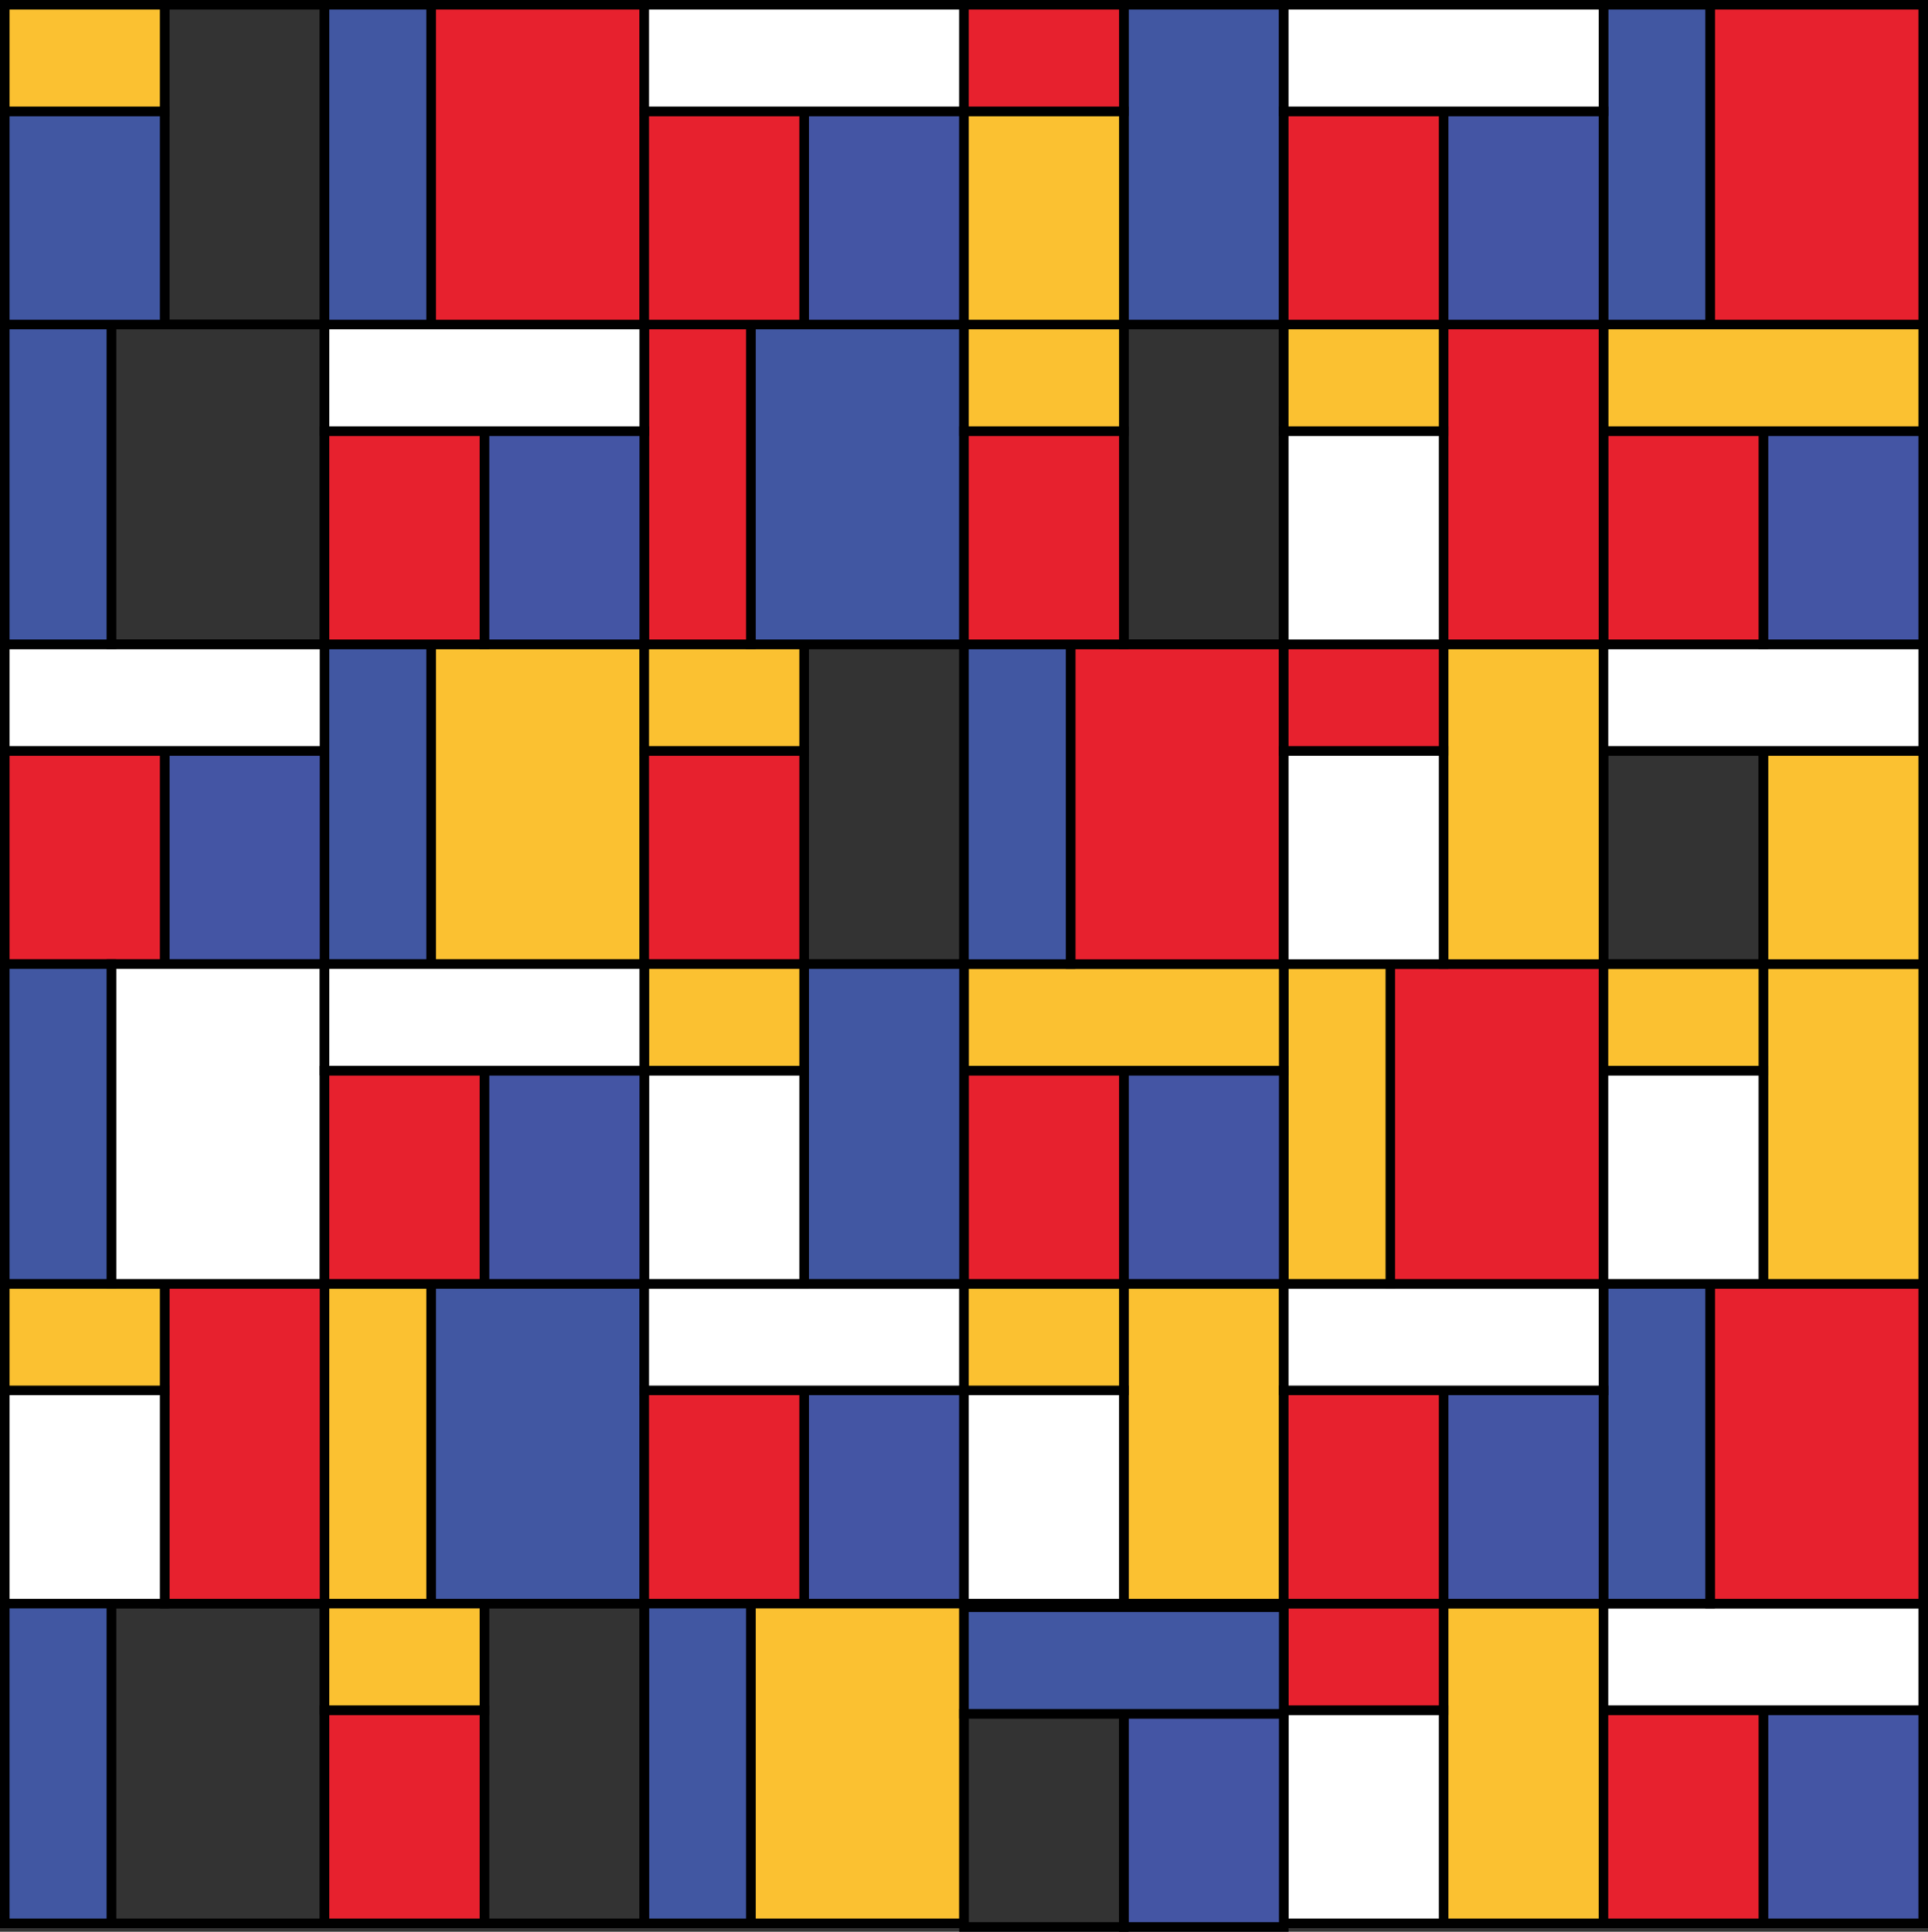 <?xml version="1.0" encoding="UTF-8" standalone="no"?>
<!-- Created with Inkscape (http://www.inkscape.org/) -->

<svg
   xmlns:dc="http://purl.org/dc/elements/1.1/"
   xmlns:cc="http://creativecommons.org/ns#"
   xmlns:rdf="http://www.w3.org/1999/02/22-rdf-syntax-ns#"
   xmlns:svg="http://www.w3.org/2000/svg"
   xmlns="http://www.w3.org/2000/svg"
   xmlns:sodipodi="http://sodipodi.sourceforge.net/DTD/sodipodi-0.dtd"
   xmlns:inkscape="http://www.inkscape.org/namespaces/inkscape"
   width="1141.474mm"
   height="1143.592mm"
   viewBox="0 0 4044.593 4052.097"
   id="svg2"
   version="1.1"
   inkscape:version="0.91 r13725"
   sodipodi:docname="background_2_mondrian.svg">
  <rect x="0" y="0" width="4044.593" height="4052.097" fill="#333333" stroke="none"/>
  <defs
     id="defs4" />
  <sodipodi:namedview
     id="base"
     pagecolor="#ffffff"
     bordercolor="#666666"
     borderopacity="1.0"
     inkscape:pageopacity="0.0"
     inkscape:pageshadow="2"
     inkscape:zoom="0.0875"
     inkscape:cx="1362.2196"
     inkscape:cy="1725.3247"
     inkscape:document-units="px"
     inkscape:current-layer="layer1"
     showgrid="false"
     inkscape:window-width="1920"
     inkscape:window-height="1011"
     inkscape:window-x="1911"
     inkscape:window-y="-9"
     inkscape:window-maximized="1"
     fit-margin-top="0"
     fit-margin-left="0"
     fit-margin-right="0"
     fit-margin-bottom="0" />
  <g
     inkscape:label="Layer 1"
     inkscape:groupmode="layer"
     id="layer1"
     transform="translate(9,2989.725)">
    <rect
       transform="matrix(0,1,-1,0,0,0)"
       y="-1342.531"
       x="-296.679"
       height="447.177"
       width="670.761"
       id="rect4193"
       style="opacity:1;fill:#4157a2;fill-opacity:1;fill-rule:evenodd;stroke:#000000;stroke-width:20;stroke-linecap:round;stroke-linejoin:miter;stroke-miterlimit:4;stroke-dasharray:none;stroke-dashoffset:0;stroke-opacity:1" />
    <rect
       style="opacity:1;fill:#fbc131;fill-opacity:1;fill-rule:evenodd;stroke:#000000;stroke-width:20;stroke-linecap:round;stroke-linejoin:miter;stroke-miterlimit:4;stroke-dasharray:none;stroke-dashoffset:0;stroke-opacity:1"
       id="rect4195"
       width="670.761"
       height="223.588"
       x="-296.679"
       y="-895.354"
       transform="matrix(0,1,-1,0,0,0)" />
    <rect
       style="opacity:1;fill:#e7212e;fill-opacity:1;fill-rule:evenodd;stroke:#000000;stroke-width:20;stroke-linecap:round;stroke-linejoin:miter;stroke-miterlimit:4;stroke-dasharray:none;stroke-dashoffset:0;stroke-opacity:1"
       id="rect4197"
       width="670.761"
       height="335.383"
       x="-296.679"
       y="-671.765"
       transform="matrix(0,1,-1,0,0,0)" />
    <rect
       transform="matrix(0,1,-1,0,0,0)"
       y="-336.383"
       x="-73.092"
       height="335.383"
       width="447.174"
       id="rect4199"
       style="opacity:1;fill:#ffffff;fill-opacity:1;fill-rule:evenodd;stroke:#000000;stroke-width:20;stroke-linecap:round;stroke-linejoin:miter;stroke-miterlimit:4;stroke-dasharray:none;stroke-dashoffset:0;stroke-opacity:1" />
    <rect
       style="opacity:1;fill:#fbc131;fill-opacity:1;fill-rule:evenodd;stroke:#000000;stroke-width:20;stroke-linecap:round;stroke-linejoin:miter;stroke-miterlimit:4;stroke-dasharray:none;stroke-dashoffset:0;stroke-opacity:1"
       id="rect4201"
       width="223.587"
       height="335.383"
       x="-296.679"
       y="-336.383"
       transform="matrix(0,1,-1,0,0,0)" />
    <rect
       transform="matrix(0,1,-1,0,0,0)"
       y="-2013.296"
       x="-73.092"
       height="335.383"
       width="447.174"
       id="rect4203"
       style="opacity:1;fill:#4455a4;fill-opacity:1;fill-rule:evenodd;stroke:#000000;stroke-width:20;stroke-linecap:round;stroke-linejoin:miter;stroke-miterlimit:4;stroke-dasharray:none;stroke-dashoffset:0;stroke-opacity:1" />
    <rect
       style="opacity:1;fill:#e7212e;fill-opacity:1;fill-rule:evenodd;stroke:#000000;stroke-width:20;stroke-linecap:round;stroke-linejoin:miter;stroke-miterlimit:4;stroke-dasharray:none;stroke-dashoffset:0;stroke-opacity:1"
       id="rect4205"
       width="447.174"
       height="335.383"
       x="-73.092"
       y="-1677.914"
       transform="matrix(0,1,-1,0,0,0)" />
    <rect
       transform="matrix(0,1,-1,0,0,0)"
       y="-2013.296"
       x="-296.679"
       height="670.765"
       width="223.587"
       id="rect4207"
       style="opacity:1;fill:#ffffff;fill-opacity:1;fill-rule:evenodd;stroke:#000000;stroke-width:20;stroke-linecap:round;stroke-linejoin:miter;stroke-miterlimit:4;stroke-dasharray:none;stroke-dashoffset:0;stroke-opacity:1" />
    <rect
       style="opacity:1;fill:#fbc131;fill-opacity:1;fill-rule:evenodd;stroke:#000000;stroke-width:20;stroke-linecap:round;stroke-linejoin:miter;stroke-miterlimit:4;stroke-dasharray:none;stroke-dashoffset:0;stroke-opacity:1"
       id="rect4251"
       width="670.761"
       height="447.177"
       x="-1638.202"
       y="-1342.531"
       transform="matrix(0,1,-1,0,0,0)" />
    <rect
       transform="matrix(0,1,-1,0,0,0)"
       y="-895.354"
       x="-1638.202"
       height="223.588"
       width="670.761"
       id="rect4253"
       style="opacity:1;fill:#4157a2;fill-opacity:1;fill-rule:evenodd;stroke:#000000;stroke-width:20;stroke-linecap:round;stroke-linejoin:miter;stroke-miterlimit:4;stroke-dasharray:none;stroke-dashoffset:0;stroke-opacity:1" />
    <rect
       transform="matrix(0,1,-1,0,0,0)"
       y="-2013.296"
       x="-1638.202"
       height="335.383"
       width="670.761"
       id="rect4257"
       style="opacity:1;fill:#000000;fill-opacity:0;fill-rule:evenodd;stroke:#000000;stroke-width:20;stroke-linecap:round;stroke-linejoin:miter;stroke-miterlimit:4;stroke-dasharray:none;stroke-dashoffset:0;stroke-opacity:1" />
    <rect
       style="opacity:1;fill:#e7212e;fill-opacity:1;fill-rule:evenodd;stroke:#000000;stroke-width:20;stroke-linecap:round;stroke-linejoin:miter;stroke-miterlimit:4;stroke-dasharray:none;stroke-dashoffset:0;stroke-opacity:1"
       id="rect4259"
       width="447.174"
       height="335.383"
       x="-1414.615"
       y="-1677.914"
       transform="matrix(0,1,-1,0,0,0)" />
    <rect
       transform="matrix(0,1,-1,0,0,0)"
       y="-1677.914"
       x="-1638.202"
       height="335.383"
       width="223.587"
       id="rect4261"
       style="opacity:1;fill:#fbc131;fill-opacity:1;fill-rule:evenodd;stroke:#000000;stroke-width:20;stroke-linecap:round;stroke-linejoin:miter;stroke-miterlimit:4;stroke-dasharray:none;stroke-dashoffset:0;stroke-opacity:1" />
    <rect
       style="opacity:1;fill:#4455a4;fill-opacity:1;fill-rule:evenodd;stroke:#000000;stroke-width:20;stroke-linecap:round;stroke-linejoin:miter;stroke-miterlimit:4;stroke-dasharray:none;stroke-dashoffset:0;stroke-opacity:1"
       id="rect4265"
       width="447.174"
       height="335.383"
       x="-1414.615"
       y="-671.765"
       transform="matrix(0,1,-1,0,0,0)" />
    <rect
       transform="matrix(0,1,-1,0,0,0)"
       y="-336.383"
       x="-1414.615"
       height="335.383"
       width="447.174"
       id="rect4267"
       style="opacity:1;fill:#e7212e;fill-opacity:1;fill-rule:evenodd;stroke:#000000;stroke-width:20;stroke-linecap:round;stroke-linejoin:miter;stroke-miterlimit:4;stroke-dasharray:none;stroke-dashoffset:0;stroke-opacity:1" />
    <rect
       style="opacity:1;fill:#ffffff;fill-opacity:1;fill-rule:evenodd;stroke:#000000;stroke-width:20;stroke-linecap:round;stroke-linejoin:miter;stroke-miterlimit:4;stroke-dasharray:none;stroke-dashoffset:0;stroke-opacity:1"
       id="rect4269"
       width="223.587"
       height="670.765"
       x="-1638.202"
       y="-671.765"
       transform="matrix(0,1,-1,0,0,0)" />
    <rect
       transform="matrix(0,1,-1,0,0,0)"
       y="-2013.296"
       x="374.082"
       height="447.177"
       width="670.761"
       id="rect4273"
       style="opacity:1;fill:#fbc131;fill-opacity:1;fill-rule:evenodd;stroke:#000000;stroke-width:20;stroke-linecap:round;stroke-linejoin:miter;stroke-miterlimit:4;stroke-dasharray:none;stroke-dashoffset:0;stroke-opacity:1" />
    <rect
       style="opacity:1;fill:#4157a2;fill-opacity:1;fill-rule:evenodd;stroke:#000000;stroke-width:20;stroke-linecap:round;stroke-linejoin:miter;stroke-miterlimit:4;stroke-dasharray:none;stroke-dashoffset:0;stroke-opacity:1"
       id="rect4275"
       width="670.761"
       height="223.588"
       x="374.082"
       y="-1566.119"
       transform="matrix(0,1,-1,0,0,0)" />
    <rect
       style="opacity:1;fill:#fbc131;fill-opacity:1;fill-rule:evenodd;stroke:#000000;stroke-width:20;stroke-linecap:round;stroke-linejoin:miter;stroke-miterlimit:4;stroke-dasharray:none;stroke-dashoffset:0;stroke-opacity:1"
       id="rect4277"
       width="670.761"
       height="335.383"
       x="374.082"
       y="-3354.827"
       transform="matrix(0,1,-1,0,0,0)" />
    <rect
       transform="matrix(0,1,-1,0,0,0)"
       y="-3019.444"
       x="597.669"
       height="335.383"
       width="447.174"
       id="rect4279"
       style="opacity:1;fill:#ffffff;fill-opacity:1;fill-rule:evenodd;stroke:#000000;stroke-width:20;stroke-linecap:round;stroke-linejoin:miter;stroke-miterlimit:4;stroke-dasharray:none;stroke-dashoffset:0;stroke-opacity:1" />
    <rect
       style="opacity:1;fill:#e7212e;fill-opacity:1;fill-rule:evenodd;stroke:#000000;stroke-width:20;stroke-linecap:round;stroke-linejoin:miter;stroke-miterlimit:4;stroke-dasharray:none;stroke-dashoffset:0;stroke-opacity:1"
       id="rect4281"
       width="223.587"
       height="335.383"
       x="374.082"
       y="-3019.444"
       transform="matrix(0,1,-1,0,0,0)" />
    <rect
       transform="matrix(0,1,-1,0,0,0)"
       y="-4025.593"
       x="597.669"
       height="335.383"
       width="447.174"
       id="rect4283"
       style="opacity:1;fill:#4455a4;fill-opacity:1;fill-rule:evenodd;stroke:#000000;stroke-width:20;stroke-linecap:round;stroke-linejoin:miter;stroke-miterlimit:4;stroke-dasharray:none;stroke-dashoffset:0;stroke-opacity:1" />
    <rect
       style="opacity:1;fill:#e7212e;fill-opacity:1;fill-rule:evenodd;stroke:#000000;stroke-width:20;stroke-linecap:round;stroke-linejoin:miter;stroke-miterlimit:4;stroke-dasharray:none;stroke-dashoffset:0;stroke-opacity:1"
       id="rect4285"
       width="447.174"
       height="335.383"
       x="597.669"
       y="-3690.21"
       transform="matrix(0,1,-1,0,0,0)" />
    <rect
       transform="matrix(0,1,-1,0,0,0)"
       y="-4025.593"
       x="374.082"
       height="670.765"
       width="223.587"
       id="rect4287"
       style="opacity:1;fill:#ffffff;fill-opacity:1;fill-rule:evenodd;stroke:#000000;stroke-width:20;stroke-linecap:round;stroke-linejoin:miter;stroke-miterlimit:4;stroke-dasharray:none;stroke-dashoffset:0;stroke-opacity:1" />
    <rect
       style="opacity:1;fill:#e7212e;fill-opacity:1;fill-rule:evenodd;stroke:#000000;stroke-width:20;stroke-linecap:round;stroke-linejoin:miter;stroke-miterlimit:4;stroke-dasharray:none;stroke-dashoffset:0;stroke-opacity:1"
       id="rect4291"
       width="670.761"
       height="447.177"
       x="-296.679"
       y="-4025.593"
       transform="matrix(0,1,-1,0,0,0)" />
    <rect
       transform="matrix(0,1,-1,0,0,0)"
       y="-3578.416"
       x="-296.679"
       height="223.588"
       width="670.761"
       id="rect4293"
       style="opacity:1;fill:#4157a2;fill-opacity:1;fill-rule:evenodd;stroke:#000000;stroke-width:20;stroke-linecap:round;stroke-linejoin:miter;stroke-miterlimit:4;stroke-dasharray:none;stroke-dashoffset:0;stroke-opacity:1" />
    <rect
       transform="matrix(0,1,-1,0,0,0)"
       y="-2684.062"
       x="-296.679"
       height="335.383"
       width="670.761"
       id="rect4297"
       style="opacity:1;fill:#fbc131;fill-opacity:1;fill-rule:evenodd;stroke:#000000;stroke-width:20;stroke-linecap:round;stroke-linejoin:miter;stroke-miterlimit:4;stroke-dasharray:none;stroke-dashoffset:0;stroke-opacity:1" />
    <rect
       style="opacity:1;fill:#ffffff;fill-opacity:1;fill-rule:evenodd;stroke:#000000;stroke-width:20;stroke-linecap:round;stroke-linejoin:miter;stroke-miterlimit:4;stroke-dasharray:none;stroke-dashoffset:0;stroke-opacity:1"
       id="rect4299"
       width="447.174"
       height="335.383"
       x="-73.092"
       y="-2348.679"
       transform="matrix(0,1,-1,0,0,0)" />
    <rect
       transform="matrix(0,1,-1,0,0,0)"
       y="-2348.679"
       x="-296.679"
       height="335.383"
       width="223.587"
       id="rect4301"
       style="opacity:1;fill:#fbc131;fill-opacity:1;fill-rule:evenodd;stroke:#000000;stroke-width:20;stroke-linecap:round;stroke-linejoin:miter;stroke-miterlimit:4;stroke-dasharray:none;stroke-dashoffset:0;stroke-opacity:1" />
    <rect
       style="opacity:1;fill:#4455a4;fill-opacity:1;fill-rule:evenodd;stroke:#000000;stroke-width:20;stroke-linecap:round;stroke-linejoin:miter;stroke-miterlimit:4;stroke-dasharray:none;stroke-dashoffset:0;stroke-opacity:1"
       id="rect4305"
       width="447.174"
       height="335.383"
       x="-73.092"
       y="-3354.827"
       transform="matrix(0,1,-1,0,0,0)" />
    <rect
       transform="matrix(0,1,-1,0,0,0)"
       y="-3019.444"
       x="-73.092"
       height="335.383"
       width="447.174"
       id="rect4307"
       style="opacity:1;fill:#e7212e;fill-opacity:1;fill-rule:evenodd;stroke:#000000;stroke-width:20;stroke-linecap:round;stroke-linejoin:miter;stroke-miterlimit:4;stroke-dasharray:none;stroke-dashoffset:0;stroke-opacity:1" />
    <rect
       style="opacity:1;fill:#ffffff;fill-opacity:1;fill-rule:evenodd;stroke:#000000;stroke-width:20;stroke-linecap:round;stroke-linejoin:miter;stroke-miterlimit:4;stroke-dasharray:none;stroke-dashoffset:0;stroke-opacity:1"
       id="rect4309"
       width="223.587"
       height="670.765"
       x="-296.679"
       y="-3354.827"
       transform="matrix(0,1,-1,0,0,0)" />
    <rect
       style="opacity:1;fill:#e7212e;fill-opacity:1;fill-rule:evenodd;stroke:#000000;stroke-width:20;stroke-linecap:round;stroke-linejoin:miter;stroke-miterlimit:4;stroke-dasharray:none;stroke-dashoffset:0;stroke-opacity:1"
       id="rect4313"
       width="670.761"
       height="447.177"
       x="-967.441"
       y="-3354.827"
       transform="matrix(0,1,-1,0,0,0)" />
    <rect
       transform="matrix(0,1,-1,0,0,0)"
       y="-2907.65"
       x="-967.441"
       height="223.588"
       width="670.761"
       id="rect4315"
       style="opacity:1;fill:#fbc131;fill-opacity:1;fill-rule:evenodd;stroke:#000000;stroke-width:20;stroke-linecap:round;stroke-linejoin:miter;stroke-miterlimit:4;stroke-dasharray:none;stroke-dashoffset:0;stroke-opacity:1" />
    <rect
       transform="matrix(0,1,-1,0,0,0)"
       y="-4025.593"
       x="-967.441"
       height="335.383"
       width="670.761"
       id="rect4317"
       style="opacity:1;fill:#fbc131;fill-opacity:1;fill-rule:evenodd;stroke:#000000;stroke-width:20;stroke-linecap:round;stroke-linejoin:miter;stroke-miterlimit:4;stroke-dasharray:none;stroke-dashoffset:0;stroke-opacity:1" />
    <rect
       style="opacity:1;fill:#ffffff;fill-opacity:1;fill-rule:evenodd;stroke:#000000;stroke-width:20;stroke-linecap:round;stroke-linejoin:miter;stroke-miterlimit:4;stroke-dasharray:none;stroke-dashoffset:0;stroke-opacity:1"
       id="rect4319"
       width="447.174"
       height="335.383"
       x="-743.854"
       y="-3690.21"
       transform="matrix(0,1,-1,0,0,0)" />
    <rect
       transform="matrix(0,1,-1,0,0,0)"
       y="-3690.21"
       x="-967.441"
       height="335.383"
       width="223.587"
       id="rect4321"
       style="opacity:1;fill:#fbc131;fill-opacity:1;fill-rule:evenodd;stroke:#000000;stroke-width:20;stroke-linecap:round;stroke-linejoin:miter;stroke-miterlimit:4;stroke-dasharray:none;stroke-dashoffset:0;stroke-opacity:1" />
    <rect
       style="opacity:1;fill:#4455a4;fill-opacity:1;fill-rule:evenodd;stroke:#000000;stroke-width:20;stroke-linecap:round;stroke-linejoin:miter;stroke-miterlimit:4;stroke-dasharray:none;stroke-dashoffset:0;stroke-opacity:1"
       id="rect4323"
       width="447.174"
       height="335.383"
       x="-743.854"
       y="-2684.062"
       transform="matrix(0,1,-1,0,0,0)" />
    <rect
       transform="matrix(0,1,-1,0,0,0)"
       y="-2348.679"
       x="-743.854"
       height="335.383"
       width="447.174"
       id="rect4325"
       style="opacity:1;fill:#e7212e;fill-opacity:1;fill-rule:evenodd;stroke:#000000;stroke-width:20;stroke-linecap:round;stroke-linejoin:miter;stroke-miterlimit:4;stroke-dasharray:none;stroke-dashoffset:0;stroke-opacity:1" />
    <rect
       style="opacity:1;fill:#fbc131;fill-opacity:1;fill-rule:evenodd;stroke:#000000;stroke-width:20;stroke-linecap:round;stroke-linejoin:miter;stroke-miterlimit:4;stroke-dasharray:none;stroke-dashoffset:0;stroke-opacity:1"
       id="rect4327"
       width="223.587"
       height="670.765"
       x="-967.441"
       y="-2684.062"
       transform="matrix(0,1,-1,0,0,0)" />
    <rect
       transform="matrix(0,1,-1,0,0,0)"
       y="-2684.062"
       x="-1638.202"
       height="447.177"
       width="670.761"
       id="rect4331"
       style="opacity:1;fill:#e7212e;fill-opacity:1;fill-rule:evenodd;stroke:#000000;stroke-width:20;stroke-linecap:round;stroke-linejoin:miter;stroke-miterlimit:4;stroke-dasharray:none;stroke-dashoffset:0;stroke-opacity:1" />
    <rect
       style="opacity:1;fill:#4157a2;fill-opacity:1;fill-rule:evenodd;stroke:#000000;stroke-width:20;stroke-linecap:round;stroke-linejoin:miter;stroke-miterlimit:4;stroke-dasharray:none;stroke-dashoffset:0;stroke-opacity:1"
       id="rect4333"
       width="670.761"
       height="223.588"
       x="-1638.202"
       y="-2236.885"
       transform="matrix(0,1,-1,0,0,0)" />
    <rect
       style="opacity:1;fill:#fbc131;fill-opacity:1;fill-rule:evenodd;stroke:#000000;stroke-width:20;stroke-linecap:round;stroke-linejoin:miter;stroke-miterlimit:4;stroke-dasharray:none;stroke-dashoffset:0;stroke-opacity:1"
       id="rect4337"
       width="670.761"
       height="335.383"
       x="-1638.202"
       y="-3354.827"
       transform="matrix(0,1,-1,0,0,0)" />
    <rect
       transform="matrix(0,1,-1,0,0,0)"
       y="-3019.444"
       x="-1414.615"
       height="335.383"
       width="447.174"
       id="rect4339"
       style="opacity:1;fill:#ffffff;fill-opacity:1;fill-rule:evenodd;stroke:#000000;stroke-width:20;stroke-linecap:round;stroke-linejoin:miter;stroke-miterlimit:4;stroke-dasharray:none;stroke-dashoffset:0;stroke-opacity:1" />
    <rect
       style="opacity:1;fill:#e7212e;fill-opacity:1;fill-rule:evenodd;stroke:#000000;stroke-width:20;stroke-linecap:round;stroke-linejoin:miter;stroke-miterlimit:4;stroke-dasharray:none;stroke-dashoffset:0;stroke-opacity:1"
       id="rect4341"
       width="223.587"
       height="335.383"
       x="-1638.202"
       y="-3019.444"
       transform="matrix(0,1,-1,0,0,0)" />
    <rect
       transform="matrix(0,1,-1,0,0,0)"
       y="-4025.593"
       x="-1414.615"
       height="335.383"
       width="447.174"
       id="rect4345"
       style="opacity:1;fill:#fbc131;fill-opacity:1;fill-rule:evenodd;stroke:#000000;stroke-width:20;stroke-linecap:round;stroke-linejoin:miter;stroke-miterlimit:4;stroke-dasharray:none;stroke-dashoffset:0;stroke-opacity:1" />
    <rect
       style="opacity:1;fill:#000000;fill-opacity:0;fill-rule:evenodd;stroke:#000000;stroke-width:20;stroke-linecap:round;stroke-linejoin:miter;stroke-miterlimit:4;stroke-dasharray:none;stroke-dashoffset:0;stroke-opacity:1"
       id="rect4347"
       width="447.174"
       height="335.383"
       x="-1414.615"
       y="-3690.21"
       transform="matrix(0,1,-1,0,0,0)" />
    <rect
       transform="matrix(0,1,-1,0,0,0)"
       y="-4025.593"
       x="-1638.202"
       height="670.765"
       width="223.587"
       id="rect4349"
       style="opacity:1;fill:#ffffff;fill-opacity:1;fill-rule:evenodd;stroke:#000000;stroke-width:20;stroke-linecap:round;stroke-linejoin:miter;stroke-miterlimit:4;stroke-dasharray:none;stroke-dashoffset:0;stroke-opacity:1" />
    <rect
       style="opacity:1;fill:#000000;fill-opacity:0;fill-rule:evenodd;stroke:#000000;stroke-width:20;stroke-linecap:round;stroke-linejoin:miter;stroke-miterlimit:4;stroke-dasharray:none;stroke-dashoffset:0;stroke-opacity:1"
       id="rect4397"
       width="670.761"
       height="447.177"
       x="374.082"
       y="-671.765"
       transform="matrix(0,1,-1,0,0,0)" />
    <rect
       transform="matrix(0,1,-1,0,0,0)"
       y="-224.588"
       x="374.082"
       height="223.588"
       width="670.761"
       id="rect4399"
       style="opacity:1;fill:#4157a2;fill-opacity:1;fill-rule:evenodd;stroke:#000000;stroke-width:20;stroke-linecap:round;stroke-linejoin:miter;stroke-miterlimit:4;stroke-dasharray:none;stroke-dashoffset:0;stroke-opacity:1" />
    <rect
       transform="matrix(0,1,-1,0,0,0)"
       y="-1342.531"
       x="374.082"
       height="335.383"
       width="670.761"
       id="rect4403"
       style="opacity:1;fill:#000000;fill-opacity:0;fill-rule:evenodd;stroke:#000000;stroke-width:20;stroke-linecap:round;stroke-linejoin:miter;stroke-miterlimit:4;stroke-dasharray:none;stroke-dashoffset:0;stroke-opacity:1" />
    <rect
       style="opacity:1;fill:#e7212e;fill-opacity:1;fill-rule:evenodd;stroke:#000000;stroke-width:20;stroke-linecap:round;stroke-linejoin:miter;stroke-miterlimit:4;stroke-dasharray:none;stroke-dashoffset:0;stroke-opacity:1"
       id="rect4405"
       width="447.174"
       height="335.383"
       x="597.669"
       y="-1007.148"
       transform="matrix(0,1,-1,0,0,0)" />
    <rect
       transform="matrix(0,1,-1,0,0,0)"
       y="-1007.148"
       x="374.082"
       height="335.383"
       width="223.587"
       id="rect4407"
       style="opacity:1;fill:#fbc131;fill-opacity:1;fill-rule:evenodd;stroke:#000000;stroke-width:20;stroke-linecap:round;stroke-linejoin:miter;stroke-miterlimit:4;stroke-dasharray:none;stroke-dashoffset:0;stroke-opacity:1" />
    <rect
       style="opacity:1;fill:#4455a4;fill-opacity:1;fill-rule:evenodd;stroke:#000000;stroke-width:20;stroke-linecap:round;stroke-linejoin:miter;stroke-miterlimit:4;stroke-dasharray:none;stroke-dashoffset:0;stroke-opacity:1"
       id="rect4411"
       width="447.174"
       height="335.383"
       x="605.198"
       y="-2684.062"
       transform="matrix(0,1,-1,0,0,0)" />
    <rect
       transform="matrix(0,1,-1,0,0,0)"
       y="-2348.679"
       x="605.198"
       height="335.383"
       width="447.174"
       id="rect4413"
       style="opacity:1;fill:#000000;fill-opacity:0;fill-rule:evenodd;stroke:#000000;stroke-width:20;stroke-linecap:round;stroke-linejoin:miter;stroke-miterlimit:4;stroke-dasharray:none;stroke-dashoffset:0;stroke-opacity:1" />
    <rect
       style="opacity:1;fill:#4157a2;fill-opacity:1;fill-rule:evenodd;stroke:#000000;stroke-width:20;stroke-linecap:round;stroke-linejoin:miter;stroke-miterlimit:4;stroke-dasharray:none;stroke-dashoffset:0;stroke-opacity:1"
       id="rect4415"
       width="223.587"
       height="670.765"
       x="381.611"
       y="-2684.062"
       transform="matrix(0,1,-1,0,0,0)" />
    <rect
       transform="matrix(0,1,-1,0,0,0)"
       y="-671.765"
       x="-967.441"
       height="447.177"
       width="670.761"
       id="rect4419"
       style="opacity:1;fill:#ffffff;fill-opacity:1;fill-rule:evenodd;stroke:#000000;stroke-width:20;stroke-linecap:round;stroke-linejoin:miter;stroke-miterlimit:4;stroke-dasharray:none;stroke-dashoffset:0;stroke-opacity:1" />
    <rect
       style="opacity:1;fill:#4157a2;fill-opacity:1;fill-rule:evenodd;stroke:#000000;stroke-width:20;stroke-linecap:round;stroke-linejoin:miter;stroke-miterlimit:4;stroke-dasharray:none;stroke-dashoffset:0;stroke-opacity:1"
       id="rect4421"
       width="670.761"
       height="223.588"
       x="-967.441"
       y="-224.588"
       transform="matrix(0,1,-1,0,0,0)" />
    <rect
       style="opacity:1;fill:#4157a2;fill-opacity:1;fill-rule:evenodd;stroke:#000000;stroke-width:20;stroke-linecap:round;stroke-linejoin:miter;stroke-miterlimit:4;stroke-dasharray:none;stroke-dashoffset:0;stroke-opacity:1"
       id="rect4425"
       width="670.761"
       height="335.383"
       x="-967.441"
       y="-2013.296"
       transform="matrix(0,1,-1,0,0,0)" />
    <rect
       transform="matrix(0,1,-1,0,0,0)"
       y="-1677.914"
       x="-743.854"
       height="335.383"
       width="447.174"
       id="rect4427"
       style="opacity:1;fill:#ffffff;fill-opacity:1;fill-rule:evenodd;stroke:#000000;stroke-width:20;stroke-linecap:round;stroke-linejoin:miter;stroke-miterlimit:4;stroke-dasharray:none;stroke-dashoffset:0;stroke-opacity:1" />
    <rect
       style="opacity:1;fill:#fbc131;fill-opacity:1;fill-rule:evenodd;stroke:#000000;stroke-width:20;stroke-linecap:round;stroke-linejoin:miter;stroke-miterlimit:4;stroke-dasharray:none;stroke-dashoffset:0;stroke-opacity:1"
       id="rect4429"
       width="223.587"
       height="335.383"
       x="-967.441"
       y="-1677.914"
       transform="matrix(0,1,-1,0,0,0)" />
    <rect
       transform="matrix(0,1,-1,0,0,0)"
       y="-1342.531"
       x="-743.854"
       height="335.383"
       width="447.174"
       id="rect4433"
       style="opacity:1;fill:#4455a4;fill-opacity:1;fill-rule:evenodd;stroke:#000000;stroke-width:20;stroke-linecap:round;stroke-linejoin:miter;stroke-miterlimit:4;stroke-dasharray:none;stroke-dashoffset:0;stroke-opacity:1" />
    <rect
       style="opacity:1;fill:#e7212e;fill-opacity:1;fill-rule:evenodd;stroke:#000000;stroke-width:20;stroke-linecap:round;stroke-linejoin:miter;stroke-miterlimit:4;stroke-dasharray:none;stroke-dashoffset:0;stroke-opacity:1"
       id="rect4435"
       width="447.174"
       height="335.383"
       x="-743.854"
       y="-1007.148"
       transform="matrix(0,1,-1,0,0,0)" />
    <rect
       transform="matrix(0,1,-1,0,0,0)"
       y="-1342.531"
       x="-967.441"
       height="670.765"
       width="223.587"
       id="rect4437"
       style="opacity:1;fill:#ffffff;fill-opacity:1;fill-rule:evenodd;stroke:#000000;stroke-width:20;stroke-linecap:round;stroke-linejoin:miter;stroke-miterlimit:4;stroke-dasharray:none;stroke-dashoffset:0;stroke-opacity:1" />
    <rect
       transform="matrix(0,1,-1,0,0,0)"
       y="-2013.296"
       x="-2308.964"
       height="447.177"
       width="670.761"
       id="rect4441"
       style="opacity:1;fill:#4157a2;fill-opacity:1;fill-rule:evenodd;stroke:#000000;stroke-width:20;stroke-linecap:round;stroke-linejoin:miter;stroke-miterlimit:4;stroke-dasharray:none;stroke-dashoffset:0;stroke-opacity:1" />
    <rect
       style="opacity:1;fill:#e7212e;fill-opacity:1;fill-rule:evenodd;stroke:#000000;stroke-width:20;stroke-linecap:round;stroke-linejoin:miter;stroke-miterlimit:4;stroke-dasharray:none;stroke-dashoffset:0;stroke-opacity:1"
       id="rect4443"
       width="670.761"
       height="223.588"
       x="-2308.964"
       y="-1566.119"
       transform="matrix(0,1,-1,0,0,0)" />
    <rect
       style="opacity:1;fill:#000000;fill-opacity:0;fill-rule:evenodd;stroke:#000000;stroke-width:20;stroke-linecap:round;stroke-linejoin:miter;stroke-miterlimit:4;stroke-dasharray:none;stroke-dashoffset:0;stroke-opacity:1"
       id="rect4447"
       width="670.761"
       height="335.383"
       x="-2308.964"
       y="-2684.062"
       transform="matrix(0,1,-1,0,0,0)" />
    <rect
       transform="matrix(0,1,-1,0,0,0)"
       y="-2348.679"
       x="-2085.376"
       height="335.383"
       width="447.174"
       id="rect4449"
       style="opacity:1;fill:#e7212e;fill-opacity:1;fill-rule:evenodd;stroke:#000000;stroke-width:20;stroke-linecap:round;stroke-linejoin:miter;stroke-miterlimit:4;stroke-dasharray:none;stroke-dashoffset:0;stroke-opacity:1" />
    <rect
       style="opacity:1;fill:#fbc131;fill-opacity:1;fill-rule:evenodd;stroke:#000000;stroke-width:20;stroke-linecap:round;stroke-linejoin:miter;stroke-miterlimit:4;stroke-dasharray:none;stroke-dashoffset:0;stroke-opacity:1"
       id="rect4451"
       width="223.587"
       height="335.383"
       x="-2308.964"
       y="-2348.679"
       transform="matrix(0,1,-1,0,0,0)" />
    <rect
       transform="matrix(0,1,-1,0,0,0)"
       y="-4025.593"
       x="-2085.376"
       height="335.383"
       width="447.174"
       id="rect4455"
       style="opacity:1;fill:#4455a4;fill-opacity:1;fill-rule:evenodd;stroke:#000000;stroke-width:20;stroke-linecap:round;stroke-linejoin:miter;stroke-miterlimit:4;stroke-dasharray:none;stroke-dashoffset:0;stroke-opacity:1" />
    <rect
       style="opacity:1;fill:#e7212e;fill-opacity:1;fill-rule:evenodd;stroke:#000000;stroke-width:20;stroke-linecap:round;stroke-linejoin:miter;stroke-miterlimit:4;stroke-dasharray:none;stroke-dashoffset:0;stroke-opacity:1"
       id="rect4457"
       width="447.174"
       height="335.383"
       x="-2085.376"
       y="-3690.21"
       transform="matrix(0,1,-1,0,0,0)" />
    <rect
       transform="matrix(0,1,-1,0,0,0)"
       y="-4025.593"
       x="-2308.964"
       height="670.765"
       width="223.587"
       id="rect4459"
       style="opacity:1;fill:#fbc131;fill-opacity:1;fill-rule:evenodd;stroke:#000000;stroke-width:20;stroke-linecap:round;stroke-linejoin:miter;stroke-miterlimit:4;stroke-dasharray:none;stroke-dashoffset:0;stroke-opacity:1" />
    <rect
       style="opacity:1;fill:#000000;fill-opacity:0;fill-rule:evenodd;stroke:#000000;stroke-width:20;stroke-linecap:round;stroke-linejoin:miter;stroke-miterlimit:4;stroke-dasharray:none;stroke-dashoffset:0;stroke-opacity:1"
       id="rect4463"
       width="670.761"
       height="447.177"
       x="-2308.964"
       y="-671.765"
       transform="matrix(0,1,-1,0,0,0)" />
    <rect
       transform="matrix(0,1,-1,0,0,0)"
       y="-224.588"
       x="-2308.964"
       height="223.588"
       width="670.761"
       id="rect4465"
       style="opacity:1;fill:#4157a2;fill-opacity:1;fill-rule:evenodd;stroke:#000000;stroke-width:20;stroke-linecap:round;stroke-linejoin:miter;stroke-miterlimit:4;stroke-dasharray:none;stroke-dashoffset:0;stroke-opacity:1" />
    <rect
       transform="matrix(0,1,-1,0,0,0)"
       y="-3354.827"
       x="-2308.964"
       height="335.383"
       width="670.761"
       id="rect4469"
       style="opacity:1;fill:#e7212e;fill-opacity:1;fill-rule:evenodd;stroke:#000000;stroke-width:20;stroke-linecap:round;stroke-linejoin:miter;stroke-miterlimit:4;stroke-dasharray:none;stroke-dashoffset:0;stroke-opacity:1" />
    <rect
       style="opacity:1;fill:#ffffff;fill-opacity:1;fill-rule:evenodd;stroke:#000000;stroke-width:20;stroke-linecap:round;stroke-linejoin:miter;stroke-miterlimit:4;stroke-dasharray:none;stroke-dashoffset:0;stroke-opacity:1"
       id="rect4471"
       width="447.174"
       height="335.383"
       x="-2085.376"
       y="-3019.444"
       transform="matrix(0,1,-1,0,0,0)" />
    <rect
       transform="matrix(0,1,-1,0,0,0)"
       y="-3019.444"
       x="-2308.964"
       height="335.383"
       width="223.587"
       id="rect4473"
       style="opacity:1;fill:#fbc131;fill-opacity:1;fill-rule:evenodd;stroke:#000000;stroke-width:20;stroke-linecap:round;stroke-linejoin:miter;stroke-miterlimit:4;stroke-dasharray:none;stroke-dashoffset:0;stroke-opacity:1" />
    <rect
       style="opacity:1;fill:#4455a4;fill-opacity:1;fill-rule:evenodd;stroke:#000000;stroke-width:20;stroke-linecap:round;stroke-linejoin:miter;stroke-miterlimit:4;stroke-dasharray:none;stroke-dashoffset:0;stroke-opacity:1"
       id="rect4477"
       width="447.174"
       height="335.383"
       x="-2085.376"
       y="-1342.531"
       transform="matrix(0,1,-1,0,0,0)" />
    <rect
       transform="matrix(0,1,-1,0,0,0)"
       y="-1007.148"
       x="-2085.376"
       height="335.383"
       width="447.174"
       id="rect4479"
       style="opacity:1;fill:#e7212e;fill-opacity:1;fill-rule:evenodd;stroke:#000000;stroke-width:20;stroke-linecap:round;stroke-linejoin:miter;stroke-miterlimit:4;stroke-dasharray:none;stroke-dashoffset:0;stroke-opacity:1" />
    <rect
       style="opacity:1;fill:#ffffff;fill-opacity:1;fill-rule:evenodd;stroke:#000000;stroke-width:20;stroke-linecap:round;stroke-linejoin:miter;stroke-miterlimit:4;stroke-dasharray:none;stroke-dashoffset:0;stroke-opacity:1"
       id="rect4481"
       width="223.587"
       height="670.765"
       x="-2308.964"
       y="-1342.531"
       transform="matrix(0,1,-1,0,0,0)" />
    <rect
       style="opacity:1;fill:#e7212e;fill-opacity:1;fill-rule:evenodd;stroke:#000000;stroke-width:20;stroke-linecap:round;stroke-linejoin:miter;stroke-miterlimit:4;stroke-dasharray:none;stroke-dashoffset:0;stroke-opacity:1"
       id="rect4485"
       width="670.761"
       height="447.177"
       x="-2979.725"
       y="-1342.531"
       transform="matrix(0,1,-1,0,0,0)" />
    <rect
       transform="matrix(0,1,-1,0,0,0)"
       y="-895.354"
       x="-2979.725"
       height="223.588"
       width="670.761"
       id="rect4487"
       style="opacity:1;fill:#4157a2;fill-opacity:1;fill-rule:evenodd;stroke:#000000;stroke-width:20;stroke-linecap:round;stroke-linejoin:miter;stroke-miterlimit:4;stroke-dasharray:none;stroke-dashoffset:0;stroke-opacity:1" />
    <rect
       transform="matrix(0,1,-1,0,0,0)"
       y="-671.765"
       x="-2979.725"
       height="335.383"
       width="670.761"
       id="rect4491"
       style="opacity:1;fill:#000000;fill-opacity:0;fill-rule:evenodd;stroke:#000000;stroke-width:20;stroke-linecap:round;stroke-linejoin:miter;stroke-miterlimit:4;stroke-dasharray:none;stroke-dashoffset:0;stroke-opacity:1" />
    <rect
       style="opacity:1;fill:#4157a2;fill-opacity:1;fill-rule:evenodd;stroke:#000000;stroke-width:20;stroke-linecap:round;stroke-linejoin:miter;stroke-miterlimit:4;stroke-dasharray:none;stroke-dashoffset:0;stroke-opacity:1"
       id="rect4493"
       width="447.174"
       height="335.383"
       x="-2756.138"
       y="-336.383"
       transform="matrix(0,1,-1,0,0,0)" />
    <rect
       transform="matrix(0,1,-1,0,0,0)"
       y="-336.383"
       x="-2979.725"
       height="335.383"
       width="223.587"
       id="rect4495"
       style="opacity:1;fill:#fbc131;fill-opacity:1;fill-rule:evenodd;stroke:#000000;stroke-width:20;stroke-linecap:round;stroke-linejoin:miter;stroke-miterlimit:4;stroke-dasharray:none;stroke-dashoffset:0;stroke-opacity:1" />
    <rect
       style="opacity:1;fill:#4455a4;fill-opacity:1;fill-rule:evenodd;stroke:#000000;stroke-width:20;stroke-linecap:round;stroke-linejoin:miter;stroke-miterlimit:4;stroke-dasharray:none;stroke-dashoffset:0;stroke-opacity:1"
       id="rect4499"
       width="447.174"
       height="335.383"
       x="-2756.138"
       y="-2013.296"
       transform="matrix(0,1,-1,0,0,0)" />
    <rect
       transform="matrix(0,1,-1,0,0,0)"
       y="-1677.914"
       x="-2756.138"
       height="335.383"
       width="447.174"
       id="rect4501"
       style="opacity:1;fill:#e7212e;fill-opacity:1;fill-rule:evenodd;stroke:#000000;stroke-width:20;stroke-linecap:round;stroke-linejoin:miter;stroke-miterlimit:4;stroke-dasharray:none;stroke-dashoffset:0;stroke-opacity:1" />
    <rect
       style="opacity:1;fill:#ffffff;fill-opacity:1;fill-rule:evenodd;stroke:#000000;stroke-width:20;stroke-linecap:round;stroke-linejoin:miter;stroke-miterlimit:4;stroke-dasharray:none;stroke-dashoffset:0;stroke-opacity:1"
       id="rect4503"
       width="223.587"
       height="670.765"
       x="-2979.725"
       y="-2013.296"
       transform="matrix(0,1,-1,0,0,0)" />
    <rect
       transform="matrix(0,1,-1,0,0,0)"
       y="-4025.593"
       x="-2979.725"
       height="447.177"
       width="670.761"
       id="rect4507"
       style="opacity:1;fill:#e7212e;fill-opacity:1;fill-rule:evenodd;stroke:#000000;stroke-width:20;stroke-linecap:round;stroke-linejoin:miter;stroke-miterlimit:4;stroke-dasharray:none;stroke-dashoffset:0;stroke-opacity:1" />
    <rect
       style="opacity:1;fill:#4157a2;fill-opacity:1;fill-rule:evenodd;stroke:#000000;stroke-width:20;stroke-linecap:round;stroke-linejoin:miter;stroke-miterlimit:4;stroke-dasharray:none;stroke-dashoffset:0;stroke-opacity:1"
       id="rect4509"
       width="670.761"
       height="223.588"
       x="-2979.725"
       y="-3578.416"
       transform="matrix(0,1,-1,0,0,0)" />
    <rect
       style="opacity:1;fill:#4157a2;fill-opacity:1;fill-rule:evenodd;stroke:#000000;stroke-width:20;stroke-linecap:round;stroke-linejoin:miter;stroke-miterlimit:4;stroke-dasharray:none;stroke-dashoffset:0;stroke-opacity:1"
       id="rect4513"
       width="670.761"
       height="335.383"
       x="-2979.725"
       y="-2684.062"
       transform="matrix(0,1,-1,0,0,0)" />
    <rect
       transform="matrix(0,1,-1,0,0,0)"
       y="-2348.679"
       x="-2756.138"
       height="335.383"
       width="447.174"
       id="rect4515"
       style="opacity:1;fill:#fbc131;fill-opacity:1;fill-rule:evenodd;stroke:#000000;stroke-width:20;stroke-linecap:round;stroke-linejoin:miter;stroke-miterlimit:4;stroke-dasharray:none;stroke-dashoffset:0;stroke-opacity:1" />
    <rect
       style="opacity:1;fill:#e7212e;fill-opacity:1;fill-rule:evenodd;stroke:#000000;stroke-width:20;stroke-linecap:round;stroke-linejoin:miter;stroke-miterlimit:4;stroke-dasharray:none;stroke-dashoffset:0;stroke-opacity:1"
       id="rect4517"
       width="223.587"
       height="335.383"
       x="-2979.725"
       y="-2348.679"
       transform="matrix(0,1,-1,0,0,0)" />
    <rect
       transform="matrix(0,1,-1,0,0,0)"
       y="-3354.827"
       x="-2756.138"
       height="335.383"
       width="447.174"
       id="rect4521"
       style="opacity:1;fill:#4455a4;fill-opacity:1;fill-rule:evenodd;stroke:#000000;stroke-width:20;stroke-linecap:round;stroke-linejoin:miter;stroke-miterlimit:4;stroke-dasharray:none;stroke-dashoffset:0;stroke-opacity:1" />
    <rect
       style="opacity:1;fill:#e7212e;fill-opacity:1;fill-rule:evenodd;stroke:#000000;stroke-width:20;stroke-linecap:round;stroke-linejoin:miter;stroke-miterlimit:4;stroke-dasharray:none;stroke-dashoffset:0;stroke-opacity:1"
       id="rect4523"
       width="447.174"
       height="335.383"
       x="-2756.138"
       y="-3019.444"
       transform="matrix(0,1,-1,0,0,0)" />
    <rect
       transform="matrix(0,1,-1,0,0,0)"
       y="-3354.827"
       x="-2979.725"
       height="670.765"
       width="223.587"
       id="rect4525"
       style="opacity:1;fill:#ffffff;fill-opacity:1;fill-rule:evenodd;stroke:#000000;stroke-width:20;stroke-linecap:round;stroke-linejoin:miter;stroke-miterlimit:4;stroke-dasharray:none;stroke-dashoffset:0;stroke-opacity:1" />
  </g>
</svg>

